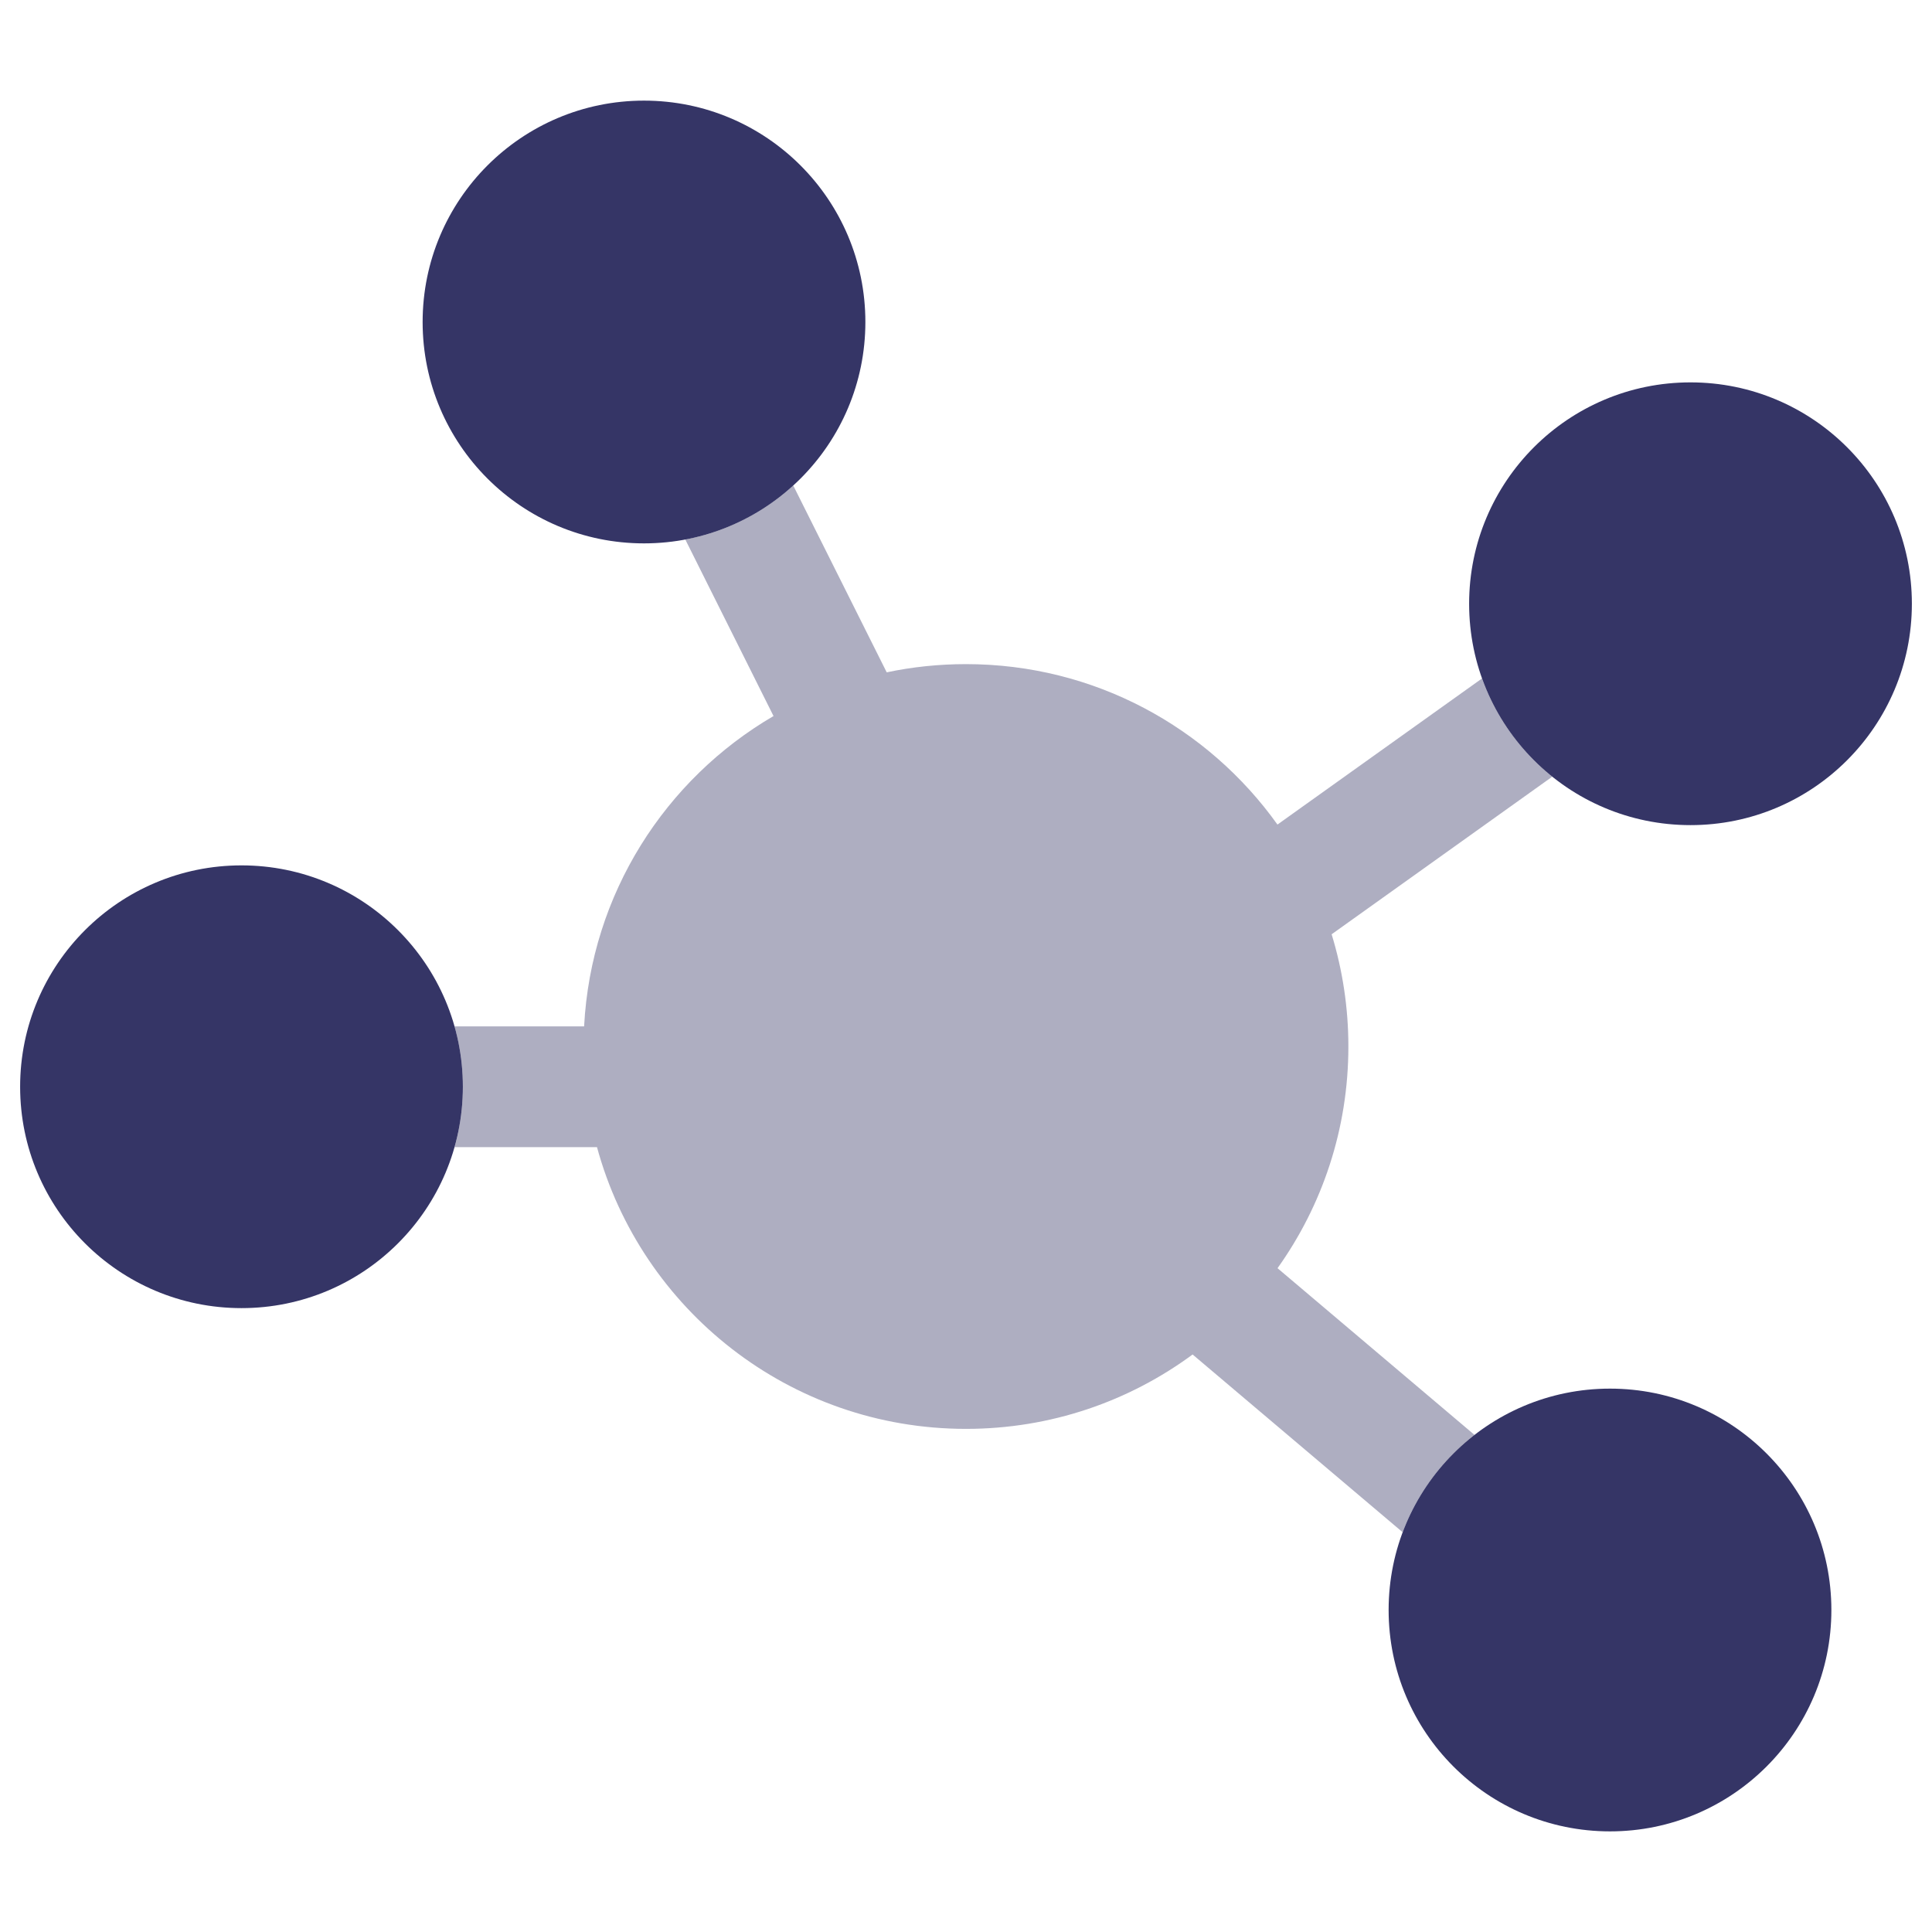 <svg width="24" height="24" viewBox="0 0 24 24" fill="none" xmlns="http://www.w3.org/2000/svg">
<path opacity="0.4" d="M17.424 19.034C17.605 18.552 17.918 18.134 18.317 17.825L15.87 15.754C16.424 14.977 16.75 14.027 16.75 13C16.75 12.515 16.677 12.047 16.542 11.606L19.283 9.648C18.889 9.333 18.584 8.912 18.41 8.428L15.869 10.243C15.008 9.037 13.596 8.25 12 8.25C11.662 8.25 11.332 8.285 11.015 8.352L9.854 6.031C9.485 6.368 9.024 6.606 8.513 6.702L9.609 8.895C8.265 9.679 7.342 11.104 7.256 12.75H5.646C5.714 12.989 5.75 13.24 5.75 13.5C5.75 13.76 5.714 14.012 5.647 14.25H7.416C7.965 16.267 9.809 17.75 12 17.75C13.054 17.75 14.027 17.407 14.815 16.826L17.424 19.034Z" fill="#353566"/>
<path d="M10.75 4C10.75 2.481 9.519 1.25 8 1.25C6.481 1.25 5.25 2.481 5.25 4C5.25 5.519 6.481 6.75 8 6.75C9.519 6.75 10.75 5.519 10.75 4Z" fill="#353566"/>
<path d="M23.75 7.5C23.75 5.981 22.519 4.75 21 4.75C19.481 4.75 18.25 5.981 18.25 7.5C18.25 9.019 19.481 10.25 21 10.25C22.519 10.25 23.75 9.019 23.75 7.5Z" fill="#353566"/>
<path d="M22.75 20C22.75 18.481 21.519 17.25 20 17.25C18.481 17.25 17.25 18.481 17.25 20C17.25 21.519 18.481 22.75 20 22.75C21.519 22.75 22.75 21.519 22.75 20Z" fill="#353566"/>
<path d="M5.75 13.5C5.75 11.981 4.519 10.75 3 10.75C1.481 10.75 0.25 11.981 0.25 13.5C0.25 15.019 1.481 16.25 3 16.25C4.519 16.25 5.75 15.019 5.75 13.5Z" fill="#353566"/>
</svg>
